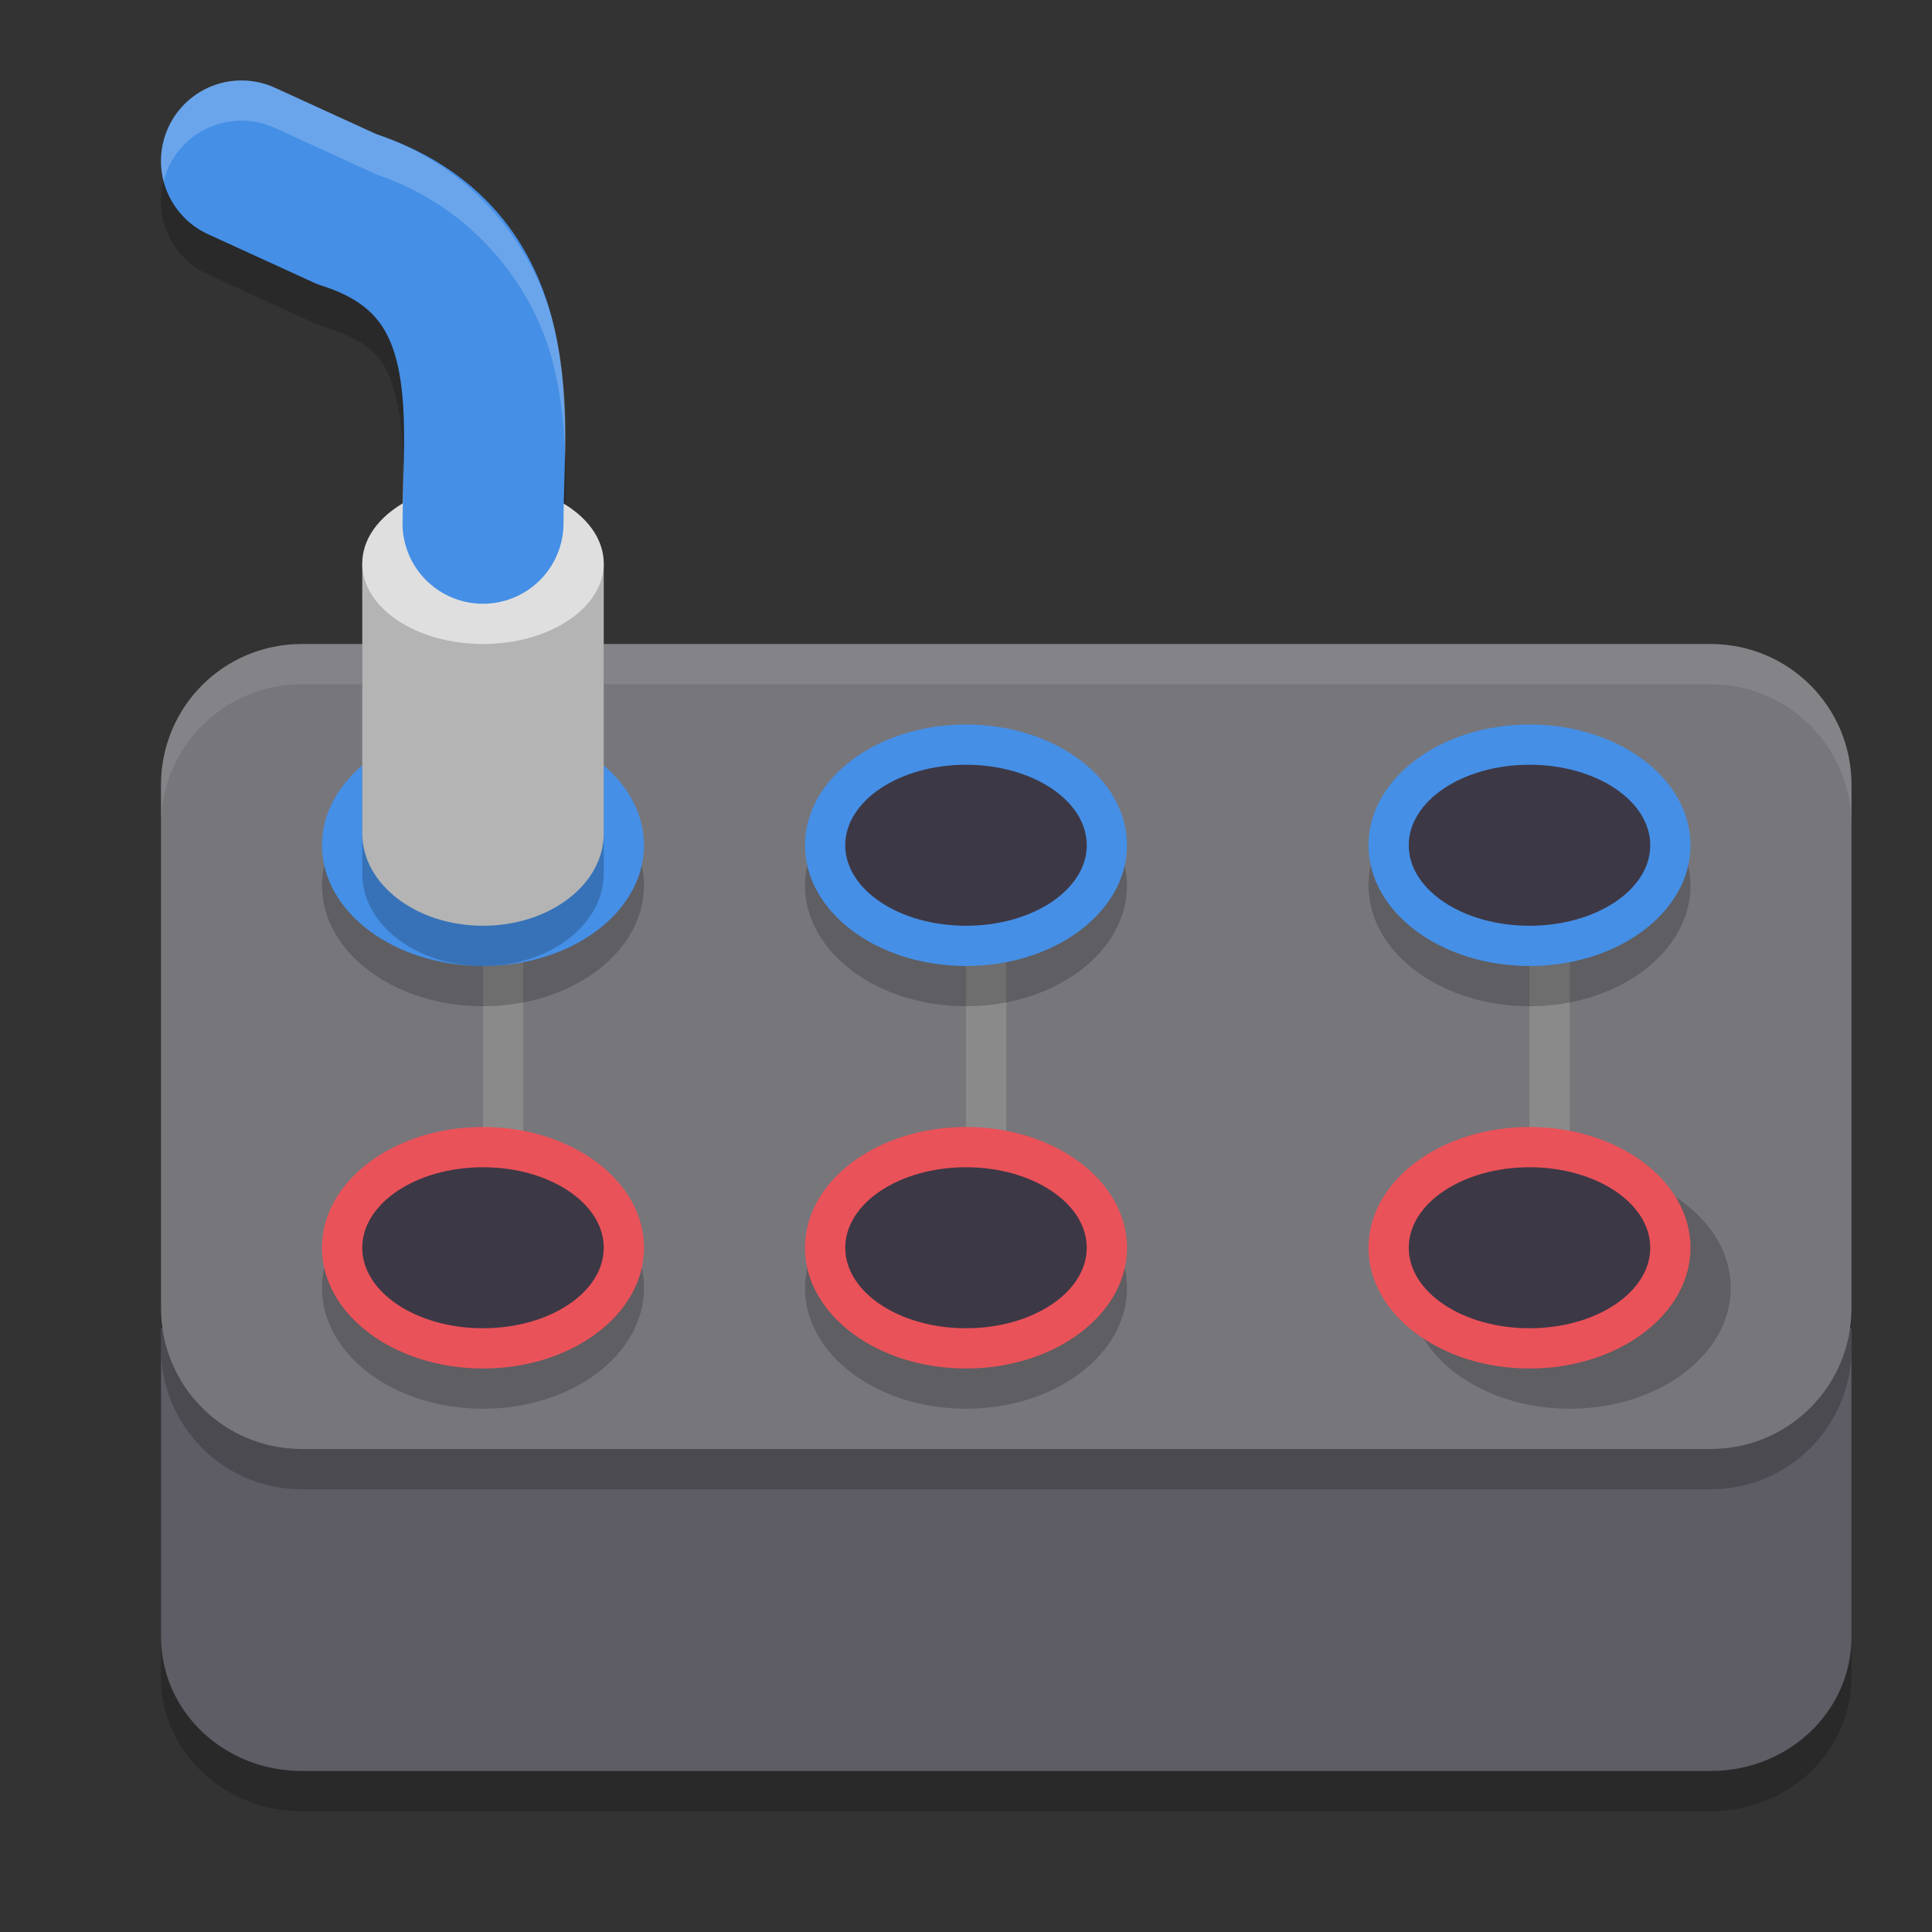 <svg xmlns="http://www.w3.org/2000/svg" width="24" height="24" version="1.1">
 <rect width="100%" height="100%" fill="#333333" stroke="none"/>
 <path style="opacity:0.2" d="M 2.65,1.562 A 1,1 0 0 0 2.09,2.084 1,1 0 0 0 2.584,3.41 L 3.891,4.008 a 1,1 0 0 0 0.113,0.043 C 4.722,4.28 4.82,4.523 4.938,5.025 5.055,5.528 5,6.261 5,7 A 1,1 0 0 0 6,8 1,1 0 0 0 7,7 C 7,6.428 7.109,5.533 6.885,4.572 6.661,3.612 5.913,2.56 4.609,2.145 L 4.723,2.188 3.416,1.59 A 1,1 0 0 0 2.65,1.562 Z"/>
 <path style="opacity:0.2" d="m 23,17 v 3.833 C 23,21.757 22.22,22.5 21.25,22.5 H 3.75 C 2.78,22.5 2,21.757 2,20.833 V 17 Z"/>
 <path style="fill:#5e5c64" d="m 23,16.5 v 3.833 C 23,21.257 22.22,22 21.25,22 H 3.75 C 2.78,22 2,21.257 2,20.333 V 16.5 Z"/>
 <path style="opacity:0.2" d="M 3.75,8.5 C 2.78,8.5 2,9.28 2,10.25 v 6.5 c 0,0.97 0.78,1.75 1.75,1.75 H 21.249 C 22.219,18.5 23,17.72 23,16.75 v -6.5 C 23,9.28 22.219,8.5 21.249,8.5 H 7.032 3.969 Z"/>
 <path style="fill:#77767b" d="M 3.75,8 C 2.78,8 2,8.78 2,9.75 v 6.5 C 2,17.22 2.78,18 3.75,18 H 21.249 C 22.219,18 23,17.22 23,16.25 V 9.75 C 23,8.78 22.219,8 21.249,8 H 7.032 3.969 Z"/>
 <path style="opacity:0.1;fill:#ffffff" d="M 3.75,8 C 2.781,8 2,8.78 2,9.75 v 0.5 C 2,9.28 2.781,8.5 3.75,8.5 h 0.219 3.062 14.218 C 22.219,8.5 23,9.28 23,10.25 V 9.75 C 23,8.78 22.219,8 21.249,8 H 7.031 3.969 Z"/>
 <path style="fill:#8a8a8a" d="m 19,11.65 v 2.5 h 0.5 v -2.5 z"/>
 <path style="fill:#8a8a8a" d="m 6,11.65 v 2.5 h 0.5 v -2.5 z"/>
 <path style="fill:#8a8a8a" d="m 12,11.65 v 2.5 h 0.5 v -2.5 z"/>
 <path style="opacity:0.2" d="m 19.5,14.5 c -1.104,0 -2,0.671 -2,1.5 0,0.828 0.896,1.5 2,1.5 1.104,0 2,-0.672 2,-1.5 0,-0.829 -0.896,-1.5 -2,-1.5 z"/>
 <path style="opacity:0.2" d="m 12,14.5 c -1.104,0 -2,0.671 -2,1.5 0,0.828 0.896,1.5 2,1.5 1.104,0 2,-0.672 2,-1.5 0,-0.829 -0.896,-1.5 -2,-1.5 z"/>
 <path style="opacity:0.2" d="m 6,14.5 c -1.104,0 -2,0.671 -2,1.5 0,0.828 0.896,1.5 2,1.5 1.104,0 2,-0.672 2,-1.5 0,-0.829 -0.896,-1.5 -2,-1.5 z"/>
 <path style="opacity:0.2" d="m 19,9.5 c -1.104,0 -2,0.671 -2,1.5 0,0.828 0.896,1.5 2,1.5 1.104,0 2,-0.672 2,-1.5 0,-0.829 -0.896,-1.5 -2,-1.5 z"/>
 <path style="opacity:0.2" d="m 12,9.5 c -1.104,0 -2,0.671 -2,1.5 0,0.828 0.896,1.5 2,1.5 1.104,0 2,-0.672 2,-1.5 0,-0.829 -0.896,-1.5 -2,-1.5 z"/>
 <path style="opacity:0.2" d="m 6,9.5 c -1.104,0 -2,0.672 -2,1.5 0,0.829 0.896,1.5 2,1.5 1.105,0 2,-0.671 2,-1.5 C 8,10.172 7.105,9.5 6,9.5 Z"/>
 <path style="fill:#458fe6" d="M 14,10.5 C 14,11.328 13.104,12 12,12 10.896,12 10,11.328 10,10.5 10,9.671 10.896,9 12,9 c 1.104,0 2,0.671 2,1.5 z m 0,0"/>
 <path style="fill:#3d3846" d="m 13.5,10.5 c 0,0.552 -0.671,1 -1.5,1 -0.829,0 -1.5,-0.448 -1.5,-1 0,-0.552 0.671,-1 1.5,-1 0.829,0 1.5,0.448 1.5,1 z m 0,0"/>
 <path style="fill:#458fe6" d="M 8,10.5 C 8,11.329 7.105,12 6,12 4.896,12 4,11.329 4,10.5 4,9.672 4.896,9 6,9 7.105,9 8,9.672 8,10.5 Z m 0,0"/>
 <path style="opacity:0.2" d="m 6,6.5 c -0.828,0 -1.5,0.448 -1.5,1 v 3.354 C 4.501,11.487 5.172,12 6,12 6.828,12 7.499,11.487 7.5,10.854 V 7.5 C 7.5,6.948 6.829,6.5 6,6.5 Z"/>
 <path style="fill:#b4b4b4" d="m 4.5,7 v 3.353 C 4.501,10.986 5.172,11.5 6,11.5 c 0.828,0 1.499,-0.512 1.5,-1.146 v -0.002 L 7.5,7 C 7.262,7.481 6.665,7.666 6,7.666 5.335,7.666 4.738,7.481 4.5,7 Z"/>
 <path style="fill:#dfdfdf" d="M 7.5,7 C 7.5,7.552 6.829,8 6,8 5.171,8 4.5,7.552 4.5,7 4.5,6.448 5.171,6 6,6 6.829,6 7.5,6.448 7.5,7 Z m 0,0"/>
 <path style="fill:none;stroke:#458fe6;stroke-width:2;stroke-linecap:round;stroke-linejoin:round" d="M 6,6.5 C 6,5.189 6.329,3.242 4.307,2.598 L 3,2"/>
 <path style="fill:#458fe6" d="M 21,10.5 C 21,11.328 20.104,12 19,12 17.896,12 17,11.328 17,10.5 17,9.671 17.896,9 19,9 c 1.104,0 2,0.671 2,1.5 z m 0,0"/>
 <path style="fill:#3d3846" d="m 20.5,10.5 c 0,0.552 -0.671,1 -1.5,1 -0.829,0 -1.5,-0.448 -1.5,-1 0,-0.552 0.671,-1 1.5,-1 0.829,0 1.5,0.448 1.5,1 z m 0,0"/>
 <path style="fill:#ea5259" d="m 14,15.5 c 0,0.828 -0.896,1.5 -2,1.5 -1.104,0 -2,-0.672 -2,-1.5 0,-0.829 0.896,-1.5 2,-1.5 1.104,0 2,0.671 2,1.5 z m 0,0"/>
 <path style="fill:#3d3846" d="m 13.5,15.5 c 0,0.552 -0.671,1 -1.5,1 -0.829,0 -1.5,-0.448 -1.5,-1 0,-0.552 0.671,-1 1.5,-1 0.829,0 1.5,0.448 1.5,1 z m 0,0"/>
 <path style="fill:#ea5259" d="m 21,15.5 c 0,0.828 -0.896,1.5 -2,1.5 -1.104,0 -2,-0.672 -2,-1.5 0,-0.829 0.896,-1.5 2,-1.5 1.104,0 2,0.671 2,1.5 z m 0,0"/>
 <path style="fill:#3d3846" d="m 20.5,15.5 c 0,0.552 -0.671,1 -1.5,1 -0.829,0 -1.5,-0.448 -1.5,-1 0,-0.552 0.671,-1 1.5,-1 0.829,0 1.5,0.448 1.5,1 z m 0,0"/>
 <path style="fill:#ea5259" d="M 8,15.5 C 8,16.328 7.104,17 6,17 4.896,17 4,16.328 4,15.5 4,14.671 4.896,14 6,14 c 1.104,0 2,0.671 2,1.5 z m 0,0"/>
 <path style="fill:#3d3846" d="m 7.5,15.5 c 0,0.552 -0.671,1 -1.5,1 -0.829,0 -1.5,-0.448 -1.5,-1 0,-0.552 0.671,-1 1.5,-1 0.829,0 1.5,0.448 1.5,1 z m 0,0"/>
 <path style="fill:#ffffff;opacity:0.2" d="M 3.035 1 A 1 1 0 0 0 2.65 1.062 A 1 1 0 0 0 2.09 1.584 A 1 1 0 0 0 2.033 2.254 A 1 1 0 0 1 2.09 2.084 A 1 1 0 0 1 2.65 1.562 A 1 1 0 0 1 3.416 1.59 L 4.684 2.17 C 5.941 2.601 6.665 3.63 6.885 4.572 C 6.98 4.979 7.014 5.371 7.023 5.734 C 7.036 5.248 7.025 4.673 6.885 4.072 C 6.665 3.13 5.941 2.101 4.684 1.67 L 3.416 1.09 A 1 1 0 0 0 3.035 1 z M 5.008 5.717 C 5.004 5.972 5 6.233 5 6.5 A 1 1 0 0 0 5.004 6.543 C 5.009 6.255 5.014 5.974 5.008 5.717 z"/>
</svg>
